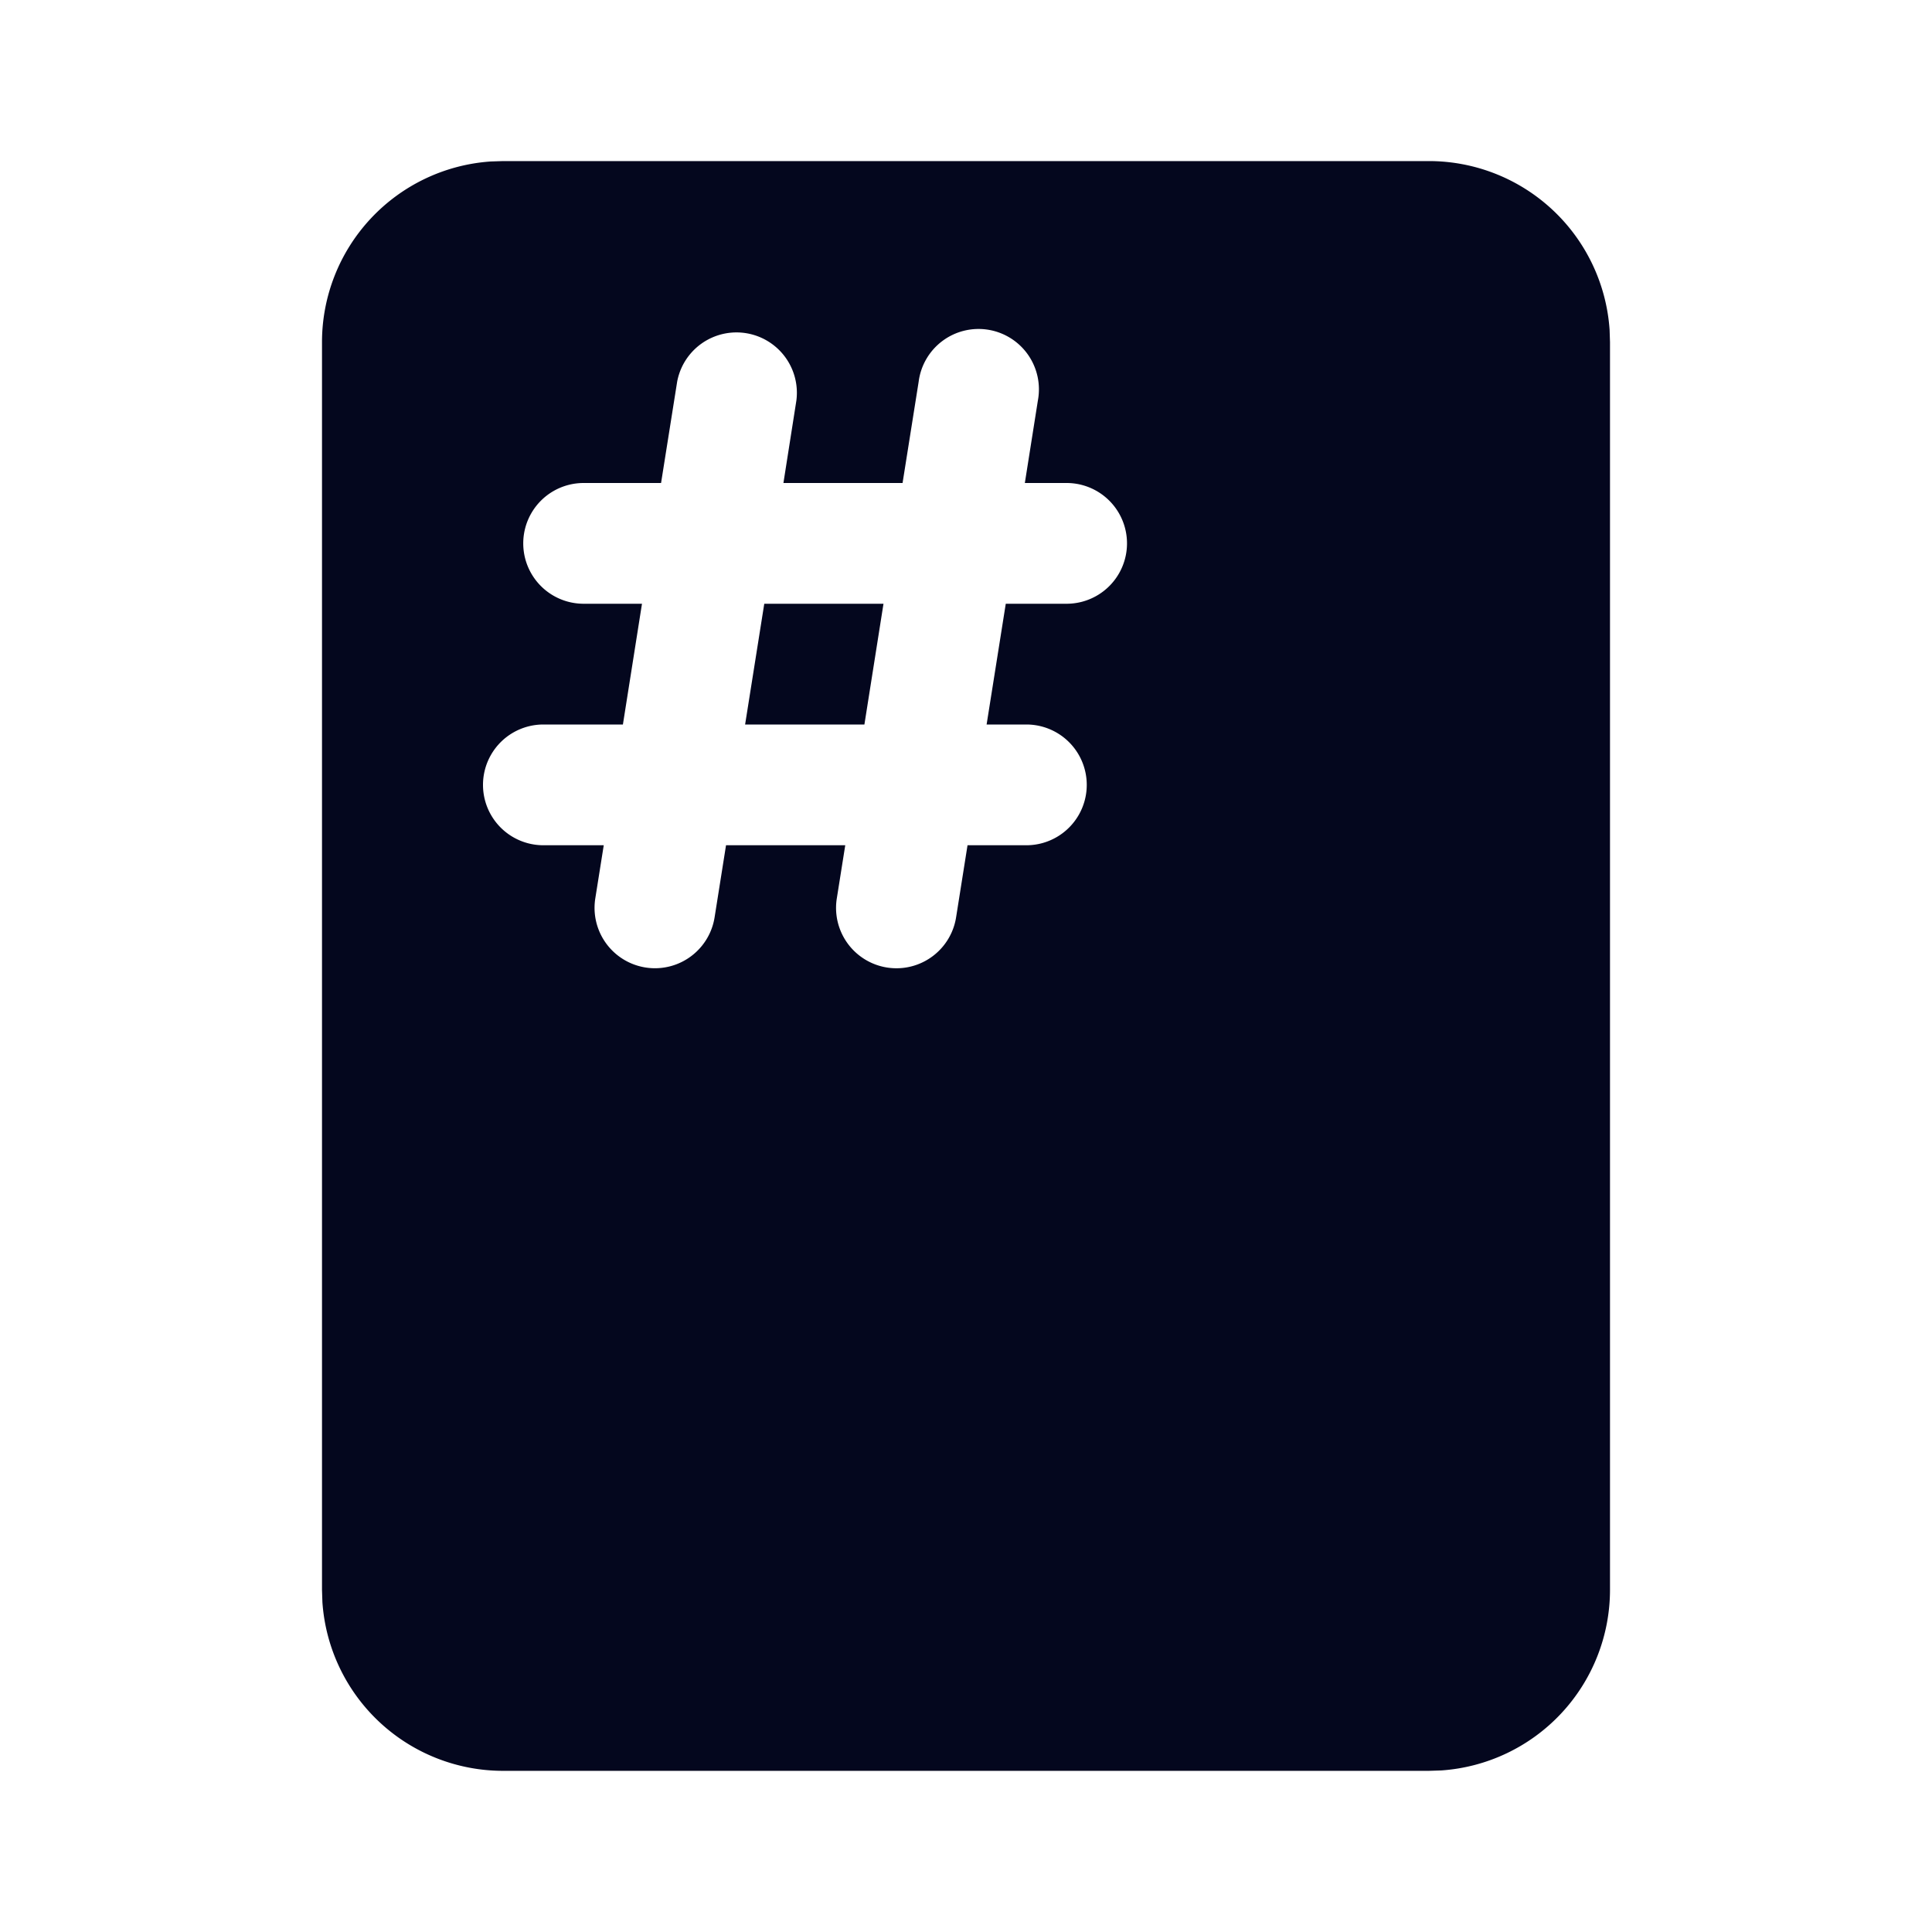 <svg xmlns="http://www.w3.org/2000/svg" width="24" height="24" fill="none"><path fill="#04071E" d="m9.256 9 .238-1.5h1.481L10.738 9zm8.494-6.999a2.25 2.25 0 0 1 2.245 2.096L20 4.25v15.498a2.25 2.25 0 0 1-2.096 2.245l-.154.005H6.25a2.25 2.25 0 0 1-2.245-2.096L4 19.75V4.251a2.25 2.25 0 0 1 2.096-2.245l.154-.005zm-7.355 9.16a.75.75 0 1 0 1.482.234l.142-.895h.731a.75.75 0 0 0 0-1.5h-.494l.238-1.5h.756a.75.75 0 0 0 0-1.5h-.519l.162-1.025a.75.75 0 1 0-1.481-.234L11.212 6h-1.48l.161-1.025a.75.75 0 0 0-1.481-.234L8.212 6H7.25a.75.75 0 1 0 0 1.5h.725L7.738 9H6.75a.75.75 0 1 0 0 1.5h.75l-.105.66a.75.75 0 0 0 1.482.235l.142-.895H10.5z"/></svg>